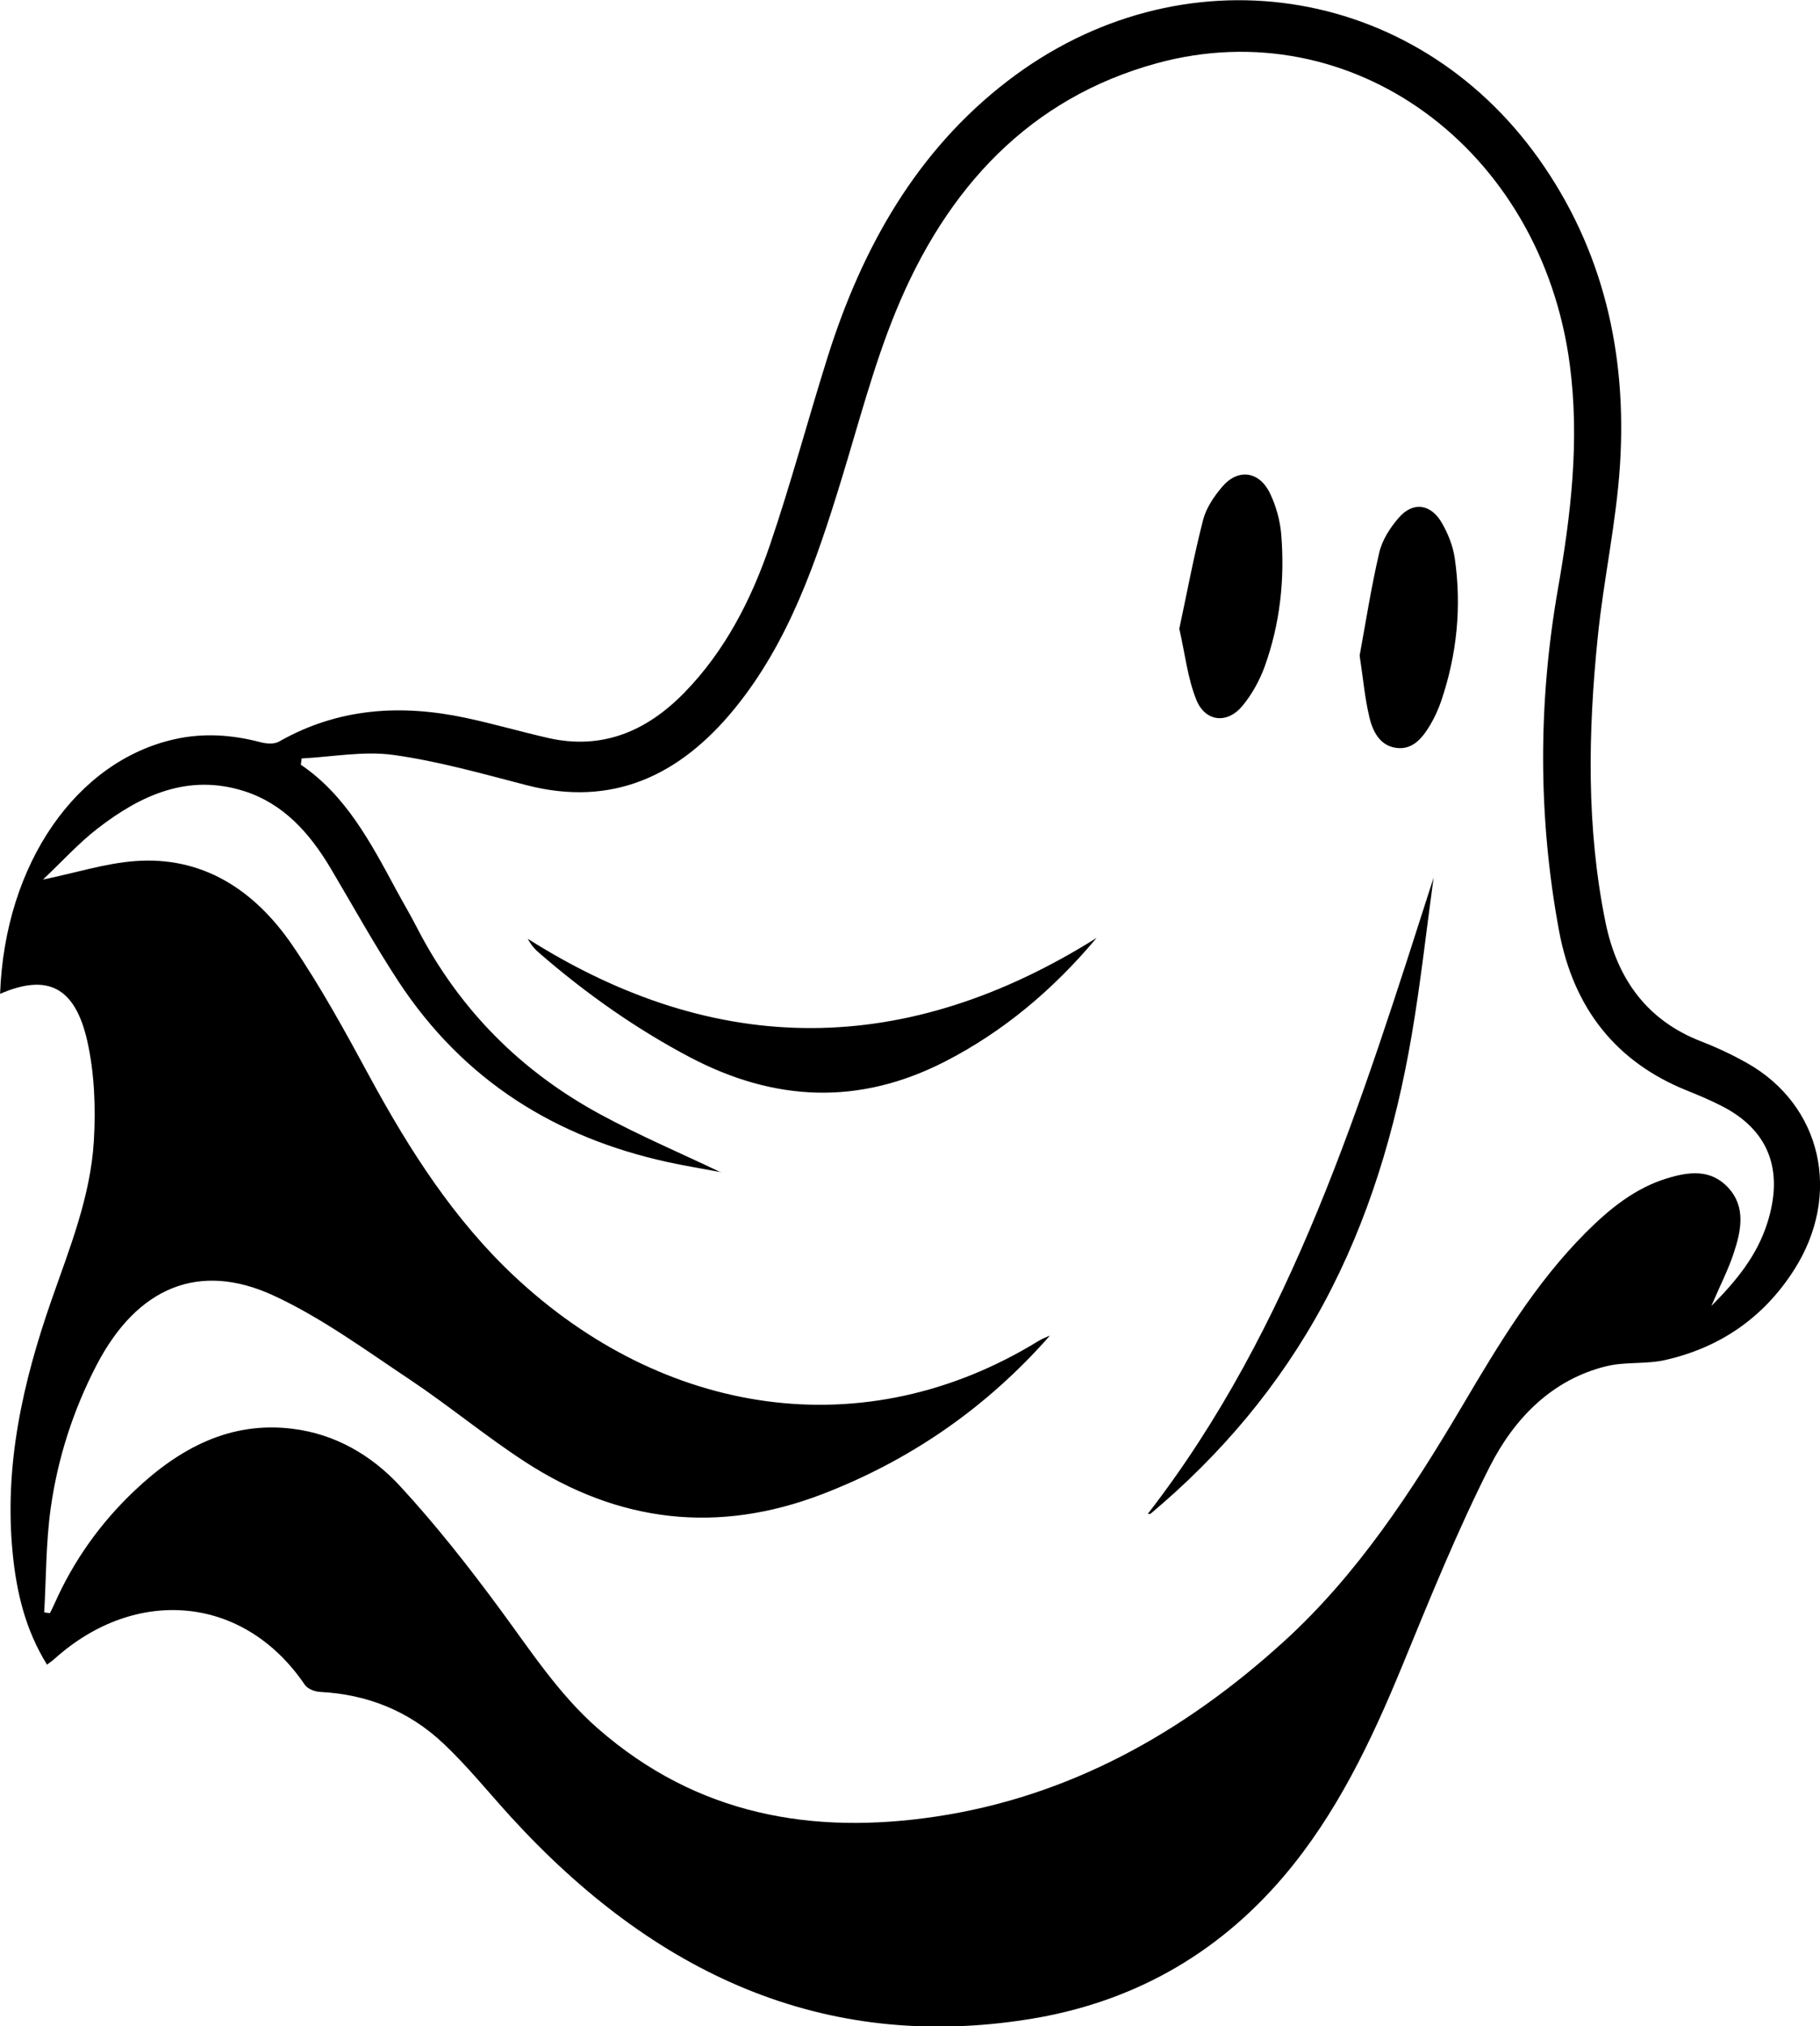 <?xml version="1.0" encoding="UTF-8"?>
<svg id="Layer_2" data-name="Layer 2" xmlns="http://www.w3.org/2000/svg" viewBox="0 0 216.57 241.04">
  <g id="Layer_1-2" data-name="Layer 1">
    <path d="M5.59,198.01c-2.57-4.15-3.62-8.58-4.08-13.23-1.04-10.49,1.22-20.38,4.6-30.08,2.16-6.2,4.67-12.35,5.06-19.02,.23-3.92,.07-8.03-.78-11.83-1.47-6.51-4.78-8.05-10.38-5.63,.57-15.58,9.17-27.71,20.78-30.29,3.45-.77,6.82-.53,10.21,.36,.7,.18,1.62,.26,2.21-.08,7.08-4.02,14.53-4.45,22.2-2.82,3.3,.7,6.55,1.65,9.84,2.4,6.29,1.42,11.59-.7,16.16-5.37,4.82-4.93,7.98-11.03,10.22-17.62,2.5-7.34,4.51-14.88,6.84-22.29,4.15-13.2,10.7-24.64,21.42-32.87,20.56-15.8,48.32-11.72,63.23,9.27,7.64,10.76,10.5,23.11,9.65,36.4-.44,6.87-1.96,13.65-2.65,20.51-1.15,11.31-1.36,22.64,.92,33.86,1.41,6.95,5.09,11.75,11.37,14.19,1.86,.72,3.69,1.58,5.44,2.56,8.95,5.03,11.37,15.7,5.61,24.67-3.72,5.8-8.95,9.22-15.26,10.67-2.3,.53-4.78,.19-7.07,.75-6.35,1.56-10.89,6.09-13.86,11.95-3.88,7.67-7.13,15.71-10.42,23.71-3.69,8.97-7.82,17.61-14.02,24.93-8.19,9.66-18.45,15.16-30.32,17.07-24.57,3.95-44.75-5.46-61.77-24.11-2.64-2.9-5.13-5.99-7.96-8.66-4.16-3.93-9.15-5.87-14.69-6.15-.63-.03-1.47-.35-1.82-.85-7.29-10.74-20.16-11.7-29.73-3.13-.25,.23-.53,.42-.96,.75Zm80.24-58.57c-2.24-.42-4.33-.76-6.4-1.21-13.14-2.89-24.16-9.53-32.02-21.49-2.86-4.36-5.4-8.96-8.07-13.46-2.53-4.25-5.66-7.71-10.31-9.18-6.6-2.09-12.23,.43-17.44,4.47-2.23,1.73-4.18,3.88-6.48,6.06,4-.83,7.45-1.94,10.96-2.2,7.94-.6,14.15,3.33,18.72,10.01,3.4,4.98,6.33,10.35,9.23,15.7,4.74,8.73,10.03,16.96,17.17,23.66,17.68,16.58,41.57,20.53,62.44,7.68,.41-.25,.87-.41,1.31-.61-7.64,8.68-16.7,14.86-27.08,18.86-12.39,4.76-24.21,3.43-35.41-3.86-4.69-3.05-9.06-6.68-13.72-9.79-5.27-3.51-10.46-7.32-16.11-9.94-8.97-4.17-16.33-.96-21.11,8.21-2.78,5.34-4.64,11.07-5.48,17.09-.57,4.07-.53,8.23-.77,12.36,.23,.03,.45,.06,.68,.09,.18-.36,.36-.71,.52-1.07,2.31-5.23,5.55-9.72,9.57-13.52,5.36-5.07,11.41-8.27,18.8-7.34,5,.62,9.32,3.08,12.76,6.8,4.23,4.58,8.14,9.55,11.87,14.61,3.67,4.97,7.04,10.18,11.67,14.23,11.87,10.38,25.59,12.67,40.22,10.49,15.78-2.36,29.4-9.88,41.48-20.88,8.71-7.94,15.18-17.83,21.24-28.09,4.3-7.28,8.67-14.53,14.6-20.47,2.83-2.84,5.89-5.32,9.69-6.48,2.55-.78,5.18-1.16,7.28,1.1,2.15,2.32,1.54,5.16,.65,7.83-.65,1.96-1.6,3.8-2.65,6.25,3.09-3.11,5.43-6.03,6.65-9.84,2.02-6.31,.18-11.09-5.4-13.94-1.37-.7-2.79-1.3-4.21-1.87-8.29-3.35-13.44-9.66-15.17-19.01-2.5-13.51-2.49-27.09-.13-40.61,1.55-8.87,2.61-17.69,1.41-26.75-3.4-25.63-25.93-42.17-49.16-35.8-15.01,4.12-24.99,14.7-31.08,29.62-2.62,6.42-4.39,13.26-6.44,19.94-2.98,9.72-6.25,19.27-12.63,27.12-6.62,8.16-14.7,11.81-24.82,9.19-5.25-1.36-10.52-2.86-15.86-3.6-3.56-.49-7.27,.24-10.91,.42l-.09,.75c5.34,3.61,8.32,9.27,11.35,14.89,.8,1.48,1.66,2.92,2.43,4.42,5.1,9.93,12.55,17.24,21.88,22.29,4.63,2.51,9.47,4.57,14.38,6.91Zm-23.03-27.77c.41,.75,.84,1.25,1.34,1.67,5.58,4.84,11.52,9.03,17.97,12.43,10.06,5.29,20.12,5.74,30.33,.51,6.94-3.56,12.85-8.52,18.05-14.71-22.55,14.14-45.08,14.42-67.69,.1Zm74.14,68.37c8.28-6.95,15.26-15.14,20.56-24.96,5.35-9.92,8.55-20.66,10.47-31.86,1.07-6.23,1.76-12.54,2.62-18.82-8.59,26.73-16.81,53.51-34.01,75.68,.14-.01,.29,.03,.36-.04Zm5.4-96.83c1.07,2.67,3.69,2.94,5.5,.76,1.11-1.34,2.04-3,2.65-4.68,1.82-5.05,2.41-10.35,1.97-15.73-.14-1.66-.62-3.38-1.33-4.86-1.27-2.67-3.83-3.01-5.7-.79-.96,1.13-1.9,2.5-2.27,3.94-1.1,4.28-1.91,8.65-2.83,12.94,.69,3.02,.99,5.89,2.02,8.43Zm20.58,2.01c.41,1.73,1.22,3.42,3.13,3.73,2,.32,3.18-1.11,4.14-2.72,.53-.89,.97-1.87,1.31-2.86,1.87-5.52,2.45-11.22,1.6-17.02-.21-1.43-.8-2.88-1.51-4.12-1.31-2.3-3.45-2.6-5.14-.65-1.01,1.16-1.97,2.63-2.32,4.13-.99,4.25-1.66,8.59-2.34,12.27,.44,2.92,.63,5.12,1.14,7.24Z"/>
  </g>
</svg>
